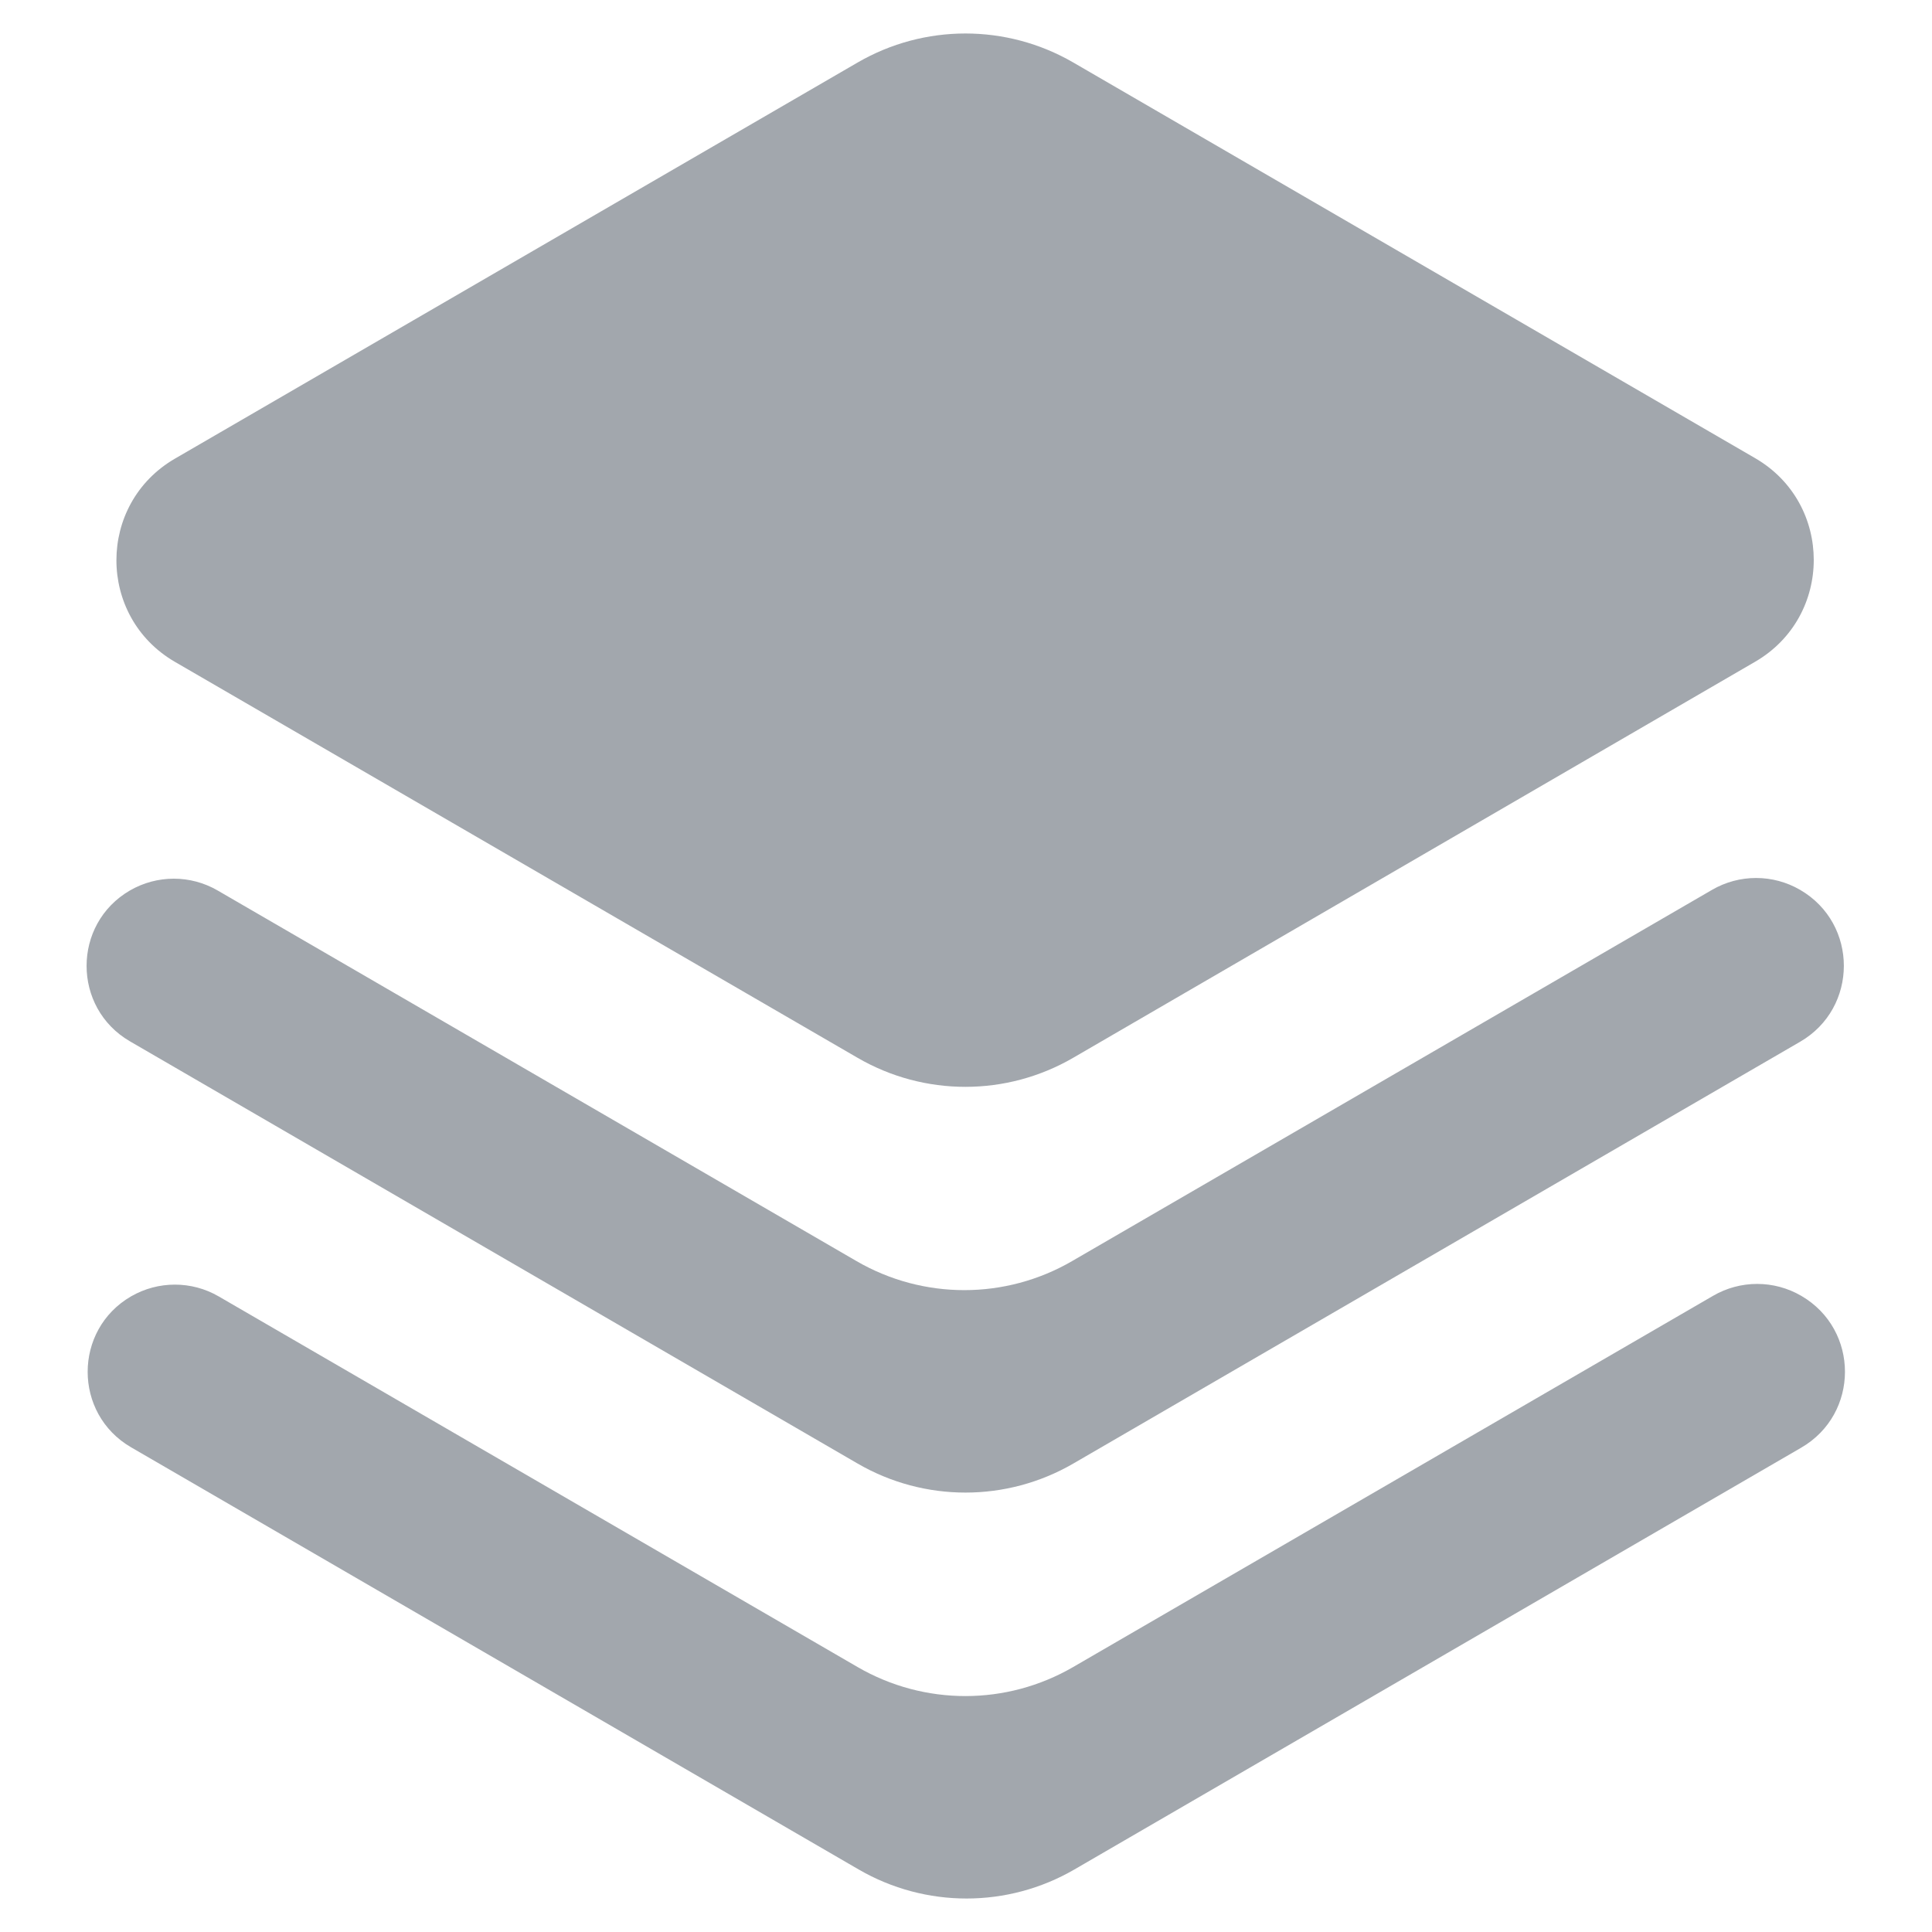 <svg width="18" height="18" viewBox="0 0 18 18" fill="none" xmlns="http://www.w3.org/2000/svg">
<path d="M9.989 11.749C9.368 12.11 8.602 12.11 7.981 11.75L2.027 8.296C1.775 8.15 1.464 8.15 1.211 8.296C0.672 8.609 0.672 9.389 1.211 9.702L7.991 13.636C8.612 13.996 9.378 13.996 9.999 13.636L16.771 9.706C17.314 9.391 17.315 8.607 16.772 8.291C16.518 8.143 16.204 8.143 15.95 8.291L9.989 11.749ZM7.991 9.856C8.612 10.216 9.378 10.216 9.999 9.855L16.351 6.166C17.08 5.744 17.081 4.692 16.353 4.269L9.999 0.582C9.378 0.222 8.612 0.222 7.991 0.582L1.63 4.273C0.903 4.695 0.903 5.744 1.629 6.166L7.991 9.856Z" fill="#A2A7AD"/>
<path d="M9.999 15.531C9.378 15.892 8.612 15.892 7.991 15.532L2.037 12.078C1.785 11.932 1.474 11.932 1.221 12.078C0.682 12.391 0.682 13.171 1.221 13.484L8.001 17.418C8.622 17.778 9.388 17.778 10.009 17.418L16.781 13.488C17.325 13.173 17.325 12.389 16.782 12.073C16.528 11.925 16.214 11.925 15.96 12.073L9.999 15.531Z" fill="#A2A7AD"/>
</svg>
